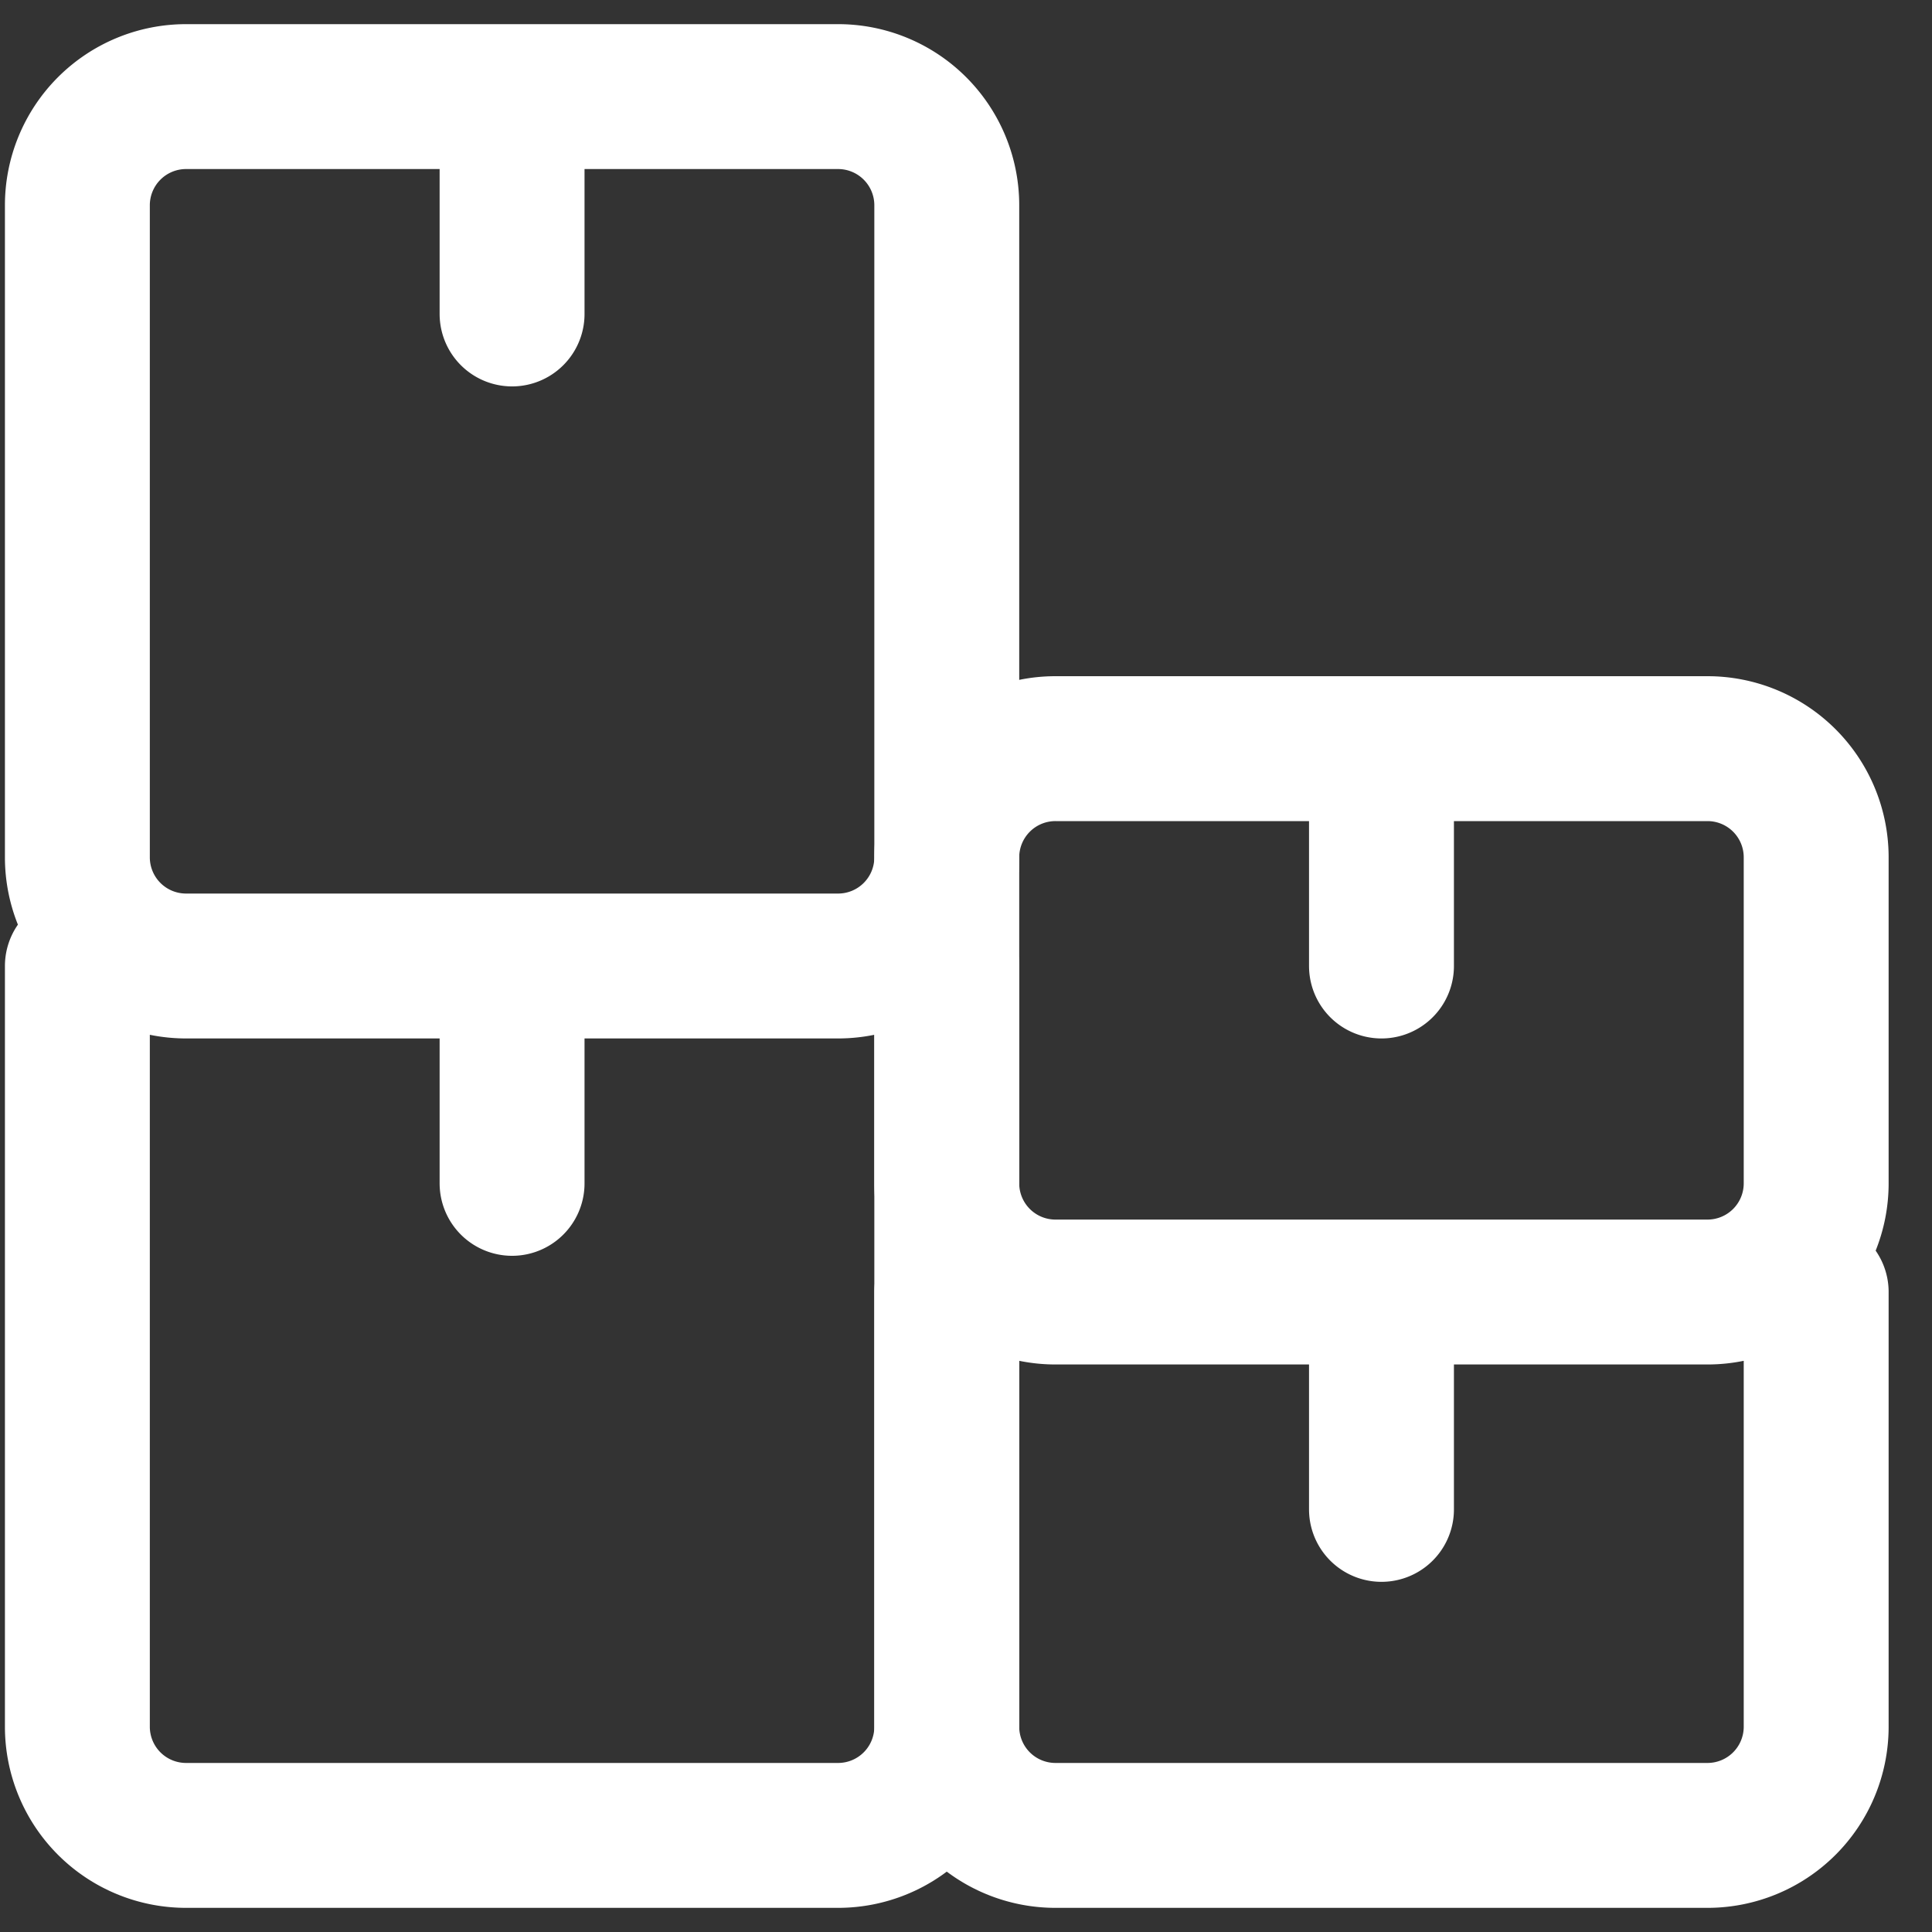<svg xmlns="http://www.w3.org/2000/svg" width="40" height="40" fill="none"><rect width="100%" height="100%" fill="#333333" stroke="none"/><path stroke="#fff" stroke-linecap="round" stroke-linejoin="round" stroke-width="3" d="M17.352 2h-13.5a2.25 2.25 0 0 0-2.25 2.25v13.5A2.25 2.25 0 0 0 3.852 20h13.5a2.25 2.25 0 0 0 2.25-2.25V4.25A2.25 2.25 0 0 0 17.352 2ZM10.602 2v4.5M19.602 20v15.75a2.25 2.25 0 0 1-2.25 2.25h-13.5a2.25 2.25 0 0 1-2.25-2.25V20M10.602 20v4.5"/><path stroke="#fff" stroke-linecap="round" stroke-linejoin="round" stroke-width="3" d="M37.602 26.75v9a2.25 2.25 0 0 1-2.25 2.25h-13.5a2.25 2.25 0 0 1-2.25-2.25v-9M28.602 26.75v4.5M35.352 15.5h-13.5a2.25 2.25 0 0 0-2.25 2.25v6.75a2.25 2.25 0 0 0 2.25 2.25h13.5a2.25 2.25 0 0 0 2.25-2.25v-6.75a2.25 2.25 0 0 0-2.25-2.25ZM28.602 15.5V20"/></svg>